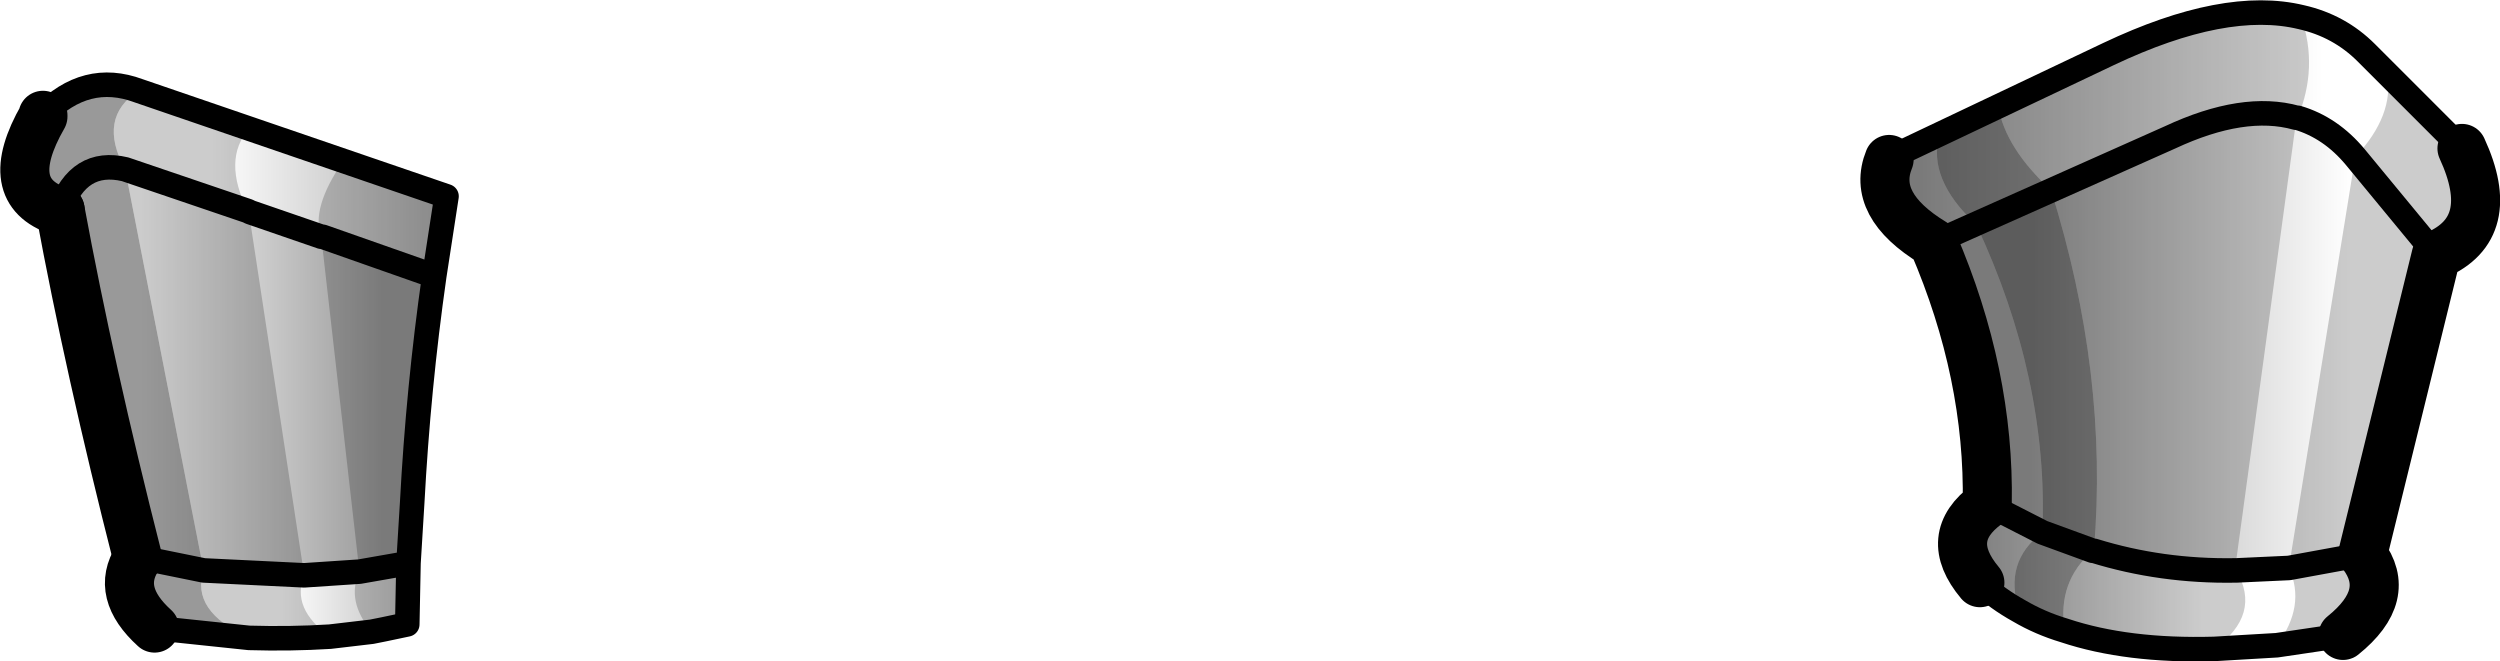 <?xml version="1.0" encoding="UTF-8" standalone="no"?>
<svg xmlns:xlink="http://www.w3.org/1999/xlink" height="26.95px" width="101.9px" xmlns="http://www.w3.org/2000/svg">
  <g transform="matrix(1.0, 0.0, 0.0, 1.0, 51.65, 36.2)">
    <path d="M27.4 -30.7 L29.8 -31.85 Q30.1 -30.15 31.95 -28.45 34.3 -20.95 33.7 -13.8 L33.65 -13.75 Q32.2 -12.5 32.5 -10.5 31.5 -10.8 30.65 -11.3 30.0 -13.3 31.6 -14.5 31.85 -20.75 28.9 -27.05 26.9 -28.9 27.4 -30.7 M-46.0 -32.5 Q-47.7 -31.4 -46.55 -29.3 L-43.35 -12.95 Q-43.9 -11.3 -41.5 -10.2 L-45.3 -10.6 -45.35 -10.6 Q-46.95 -12.05 -46.05 -13.45 L-46.05 -13.5 Q-48.0 -21.15 -49.2 -27.65 L-49.25 -27.6 Q-51.65 -28.4 -49.9 -31.45 L-49.9 -31.5 Q-48.15 -33.3 -46.0 -32.5" fill="#000000" fill-opacity="0.4" fill-rule="evenodd" stroke="none"/>
    <path d="M34.3 -34.0 Q39.05 -36.25 42.15 -35.5 42.85 -33.45 42.0 -31.4 L41.95 -31.4 41.95 -31.35 39.45 -13.0 39.45 -12.95 39.5 -12.95 Q40.55 -11.15 38.6 -9.75 35.05 -9.65 32.5 -10.5 32.2 -12.5 33.65 -13.75 L33.7 -13.75 33.7 -13.8 Q34.3 -20.95 31.95 -28.45 30.1 -30.15 29.8 -31.85 L34.3 -34.0 M25.35 -29.75 L27.4 -30.7 Q26.9 -28.9 28.9 -27.05 31.85 -20.75 31.6 -14.5 30.0 -13.3 30.65 -11.3 29.75 -11.8 29.05 -12.45 27.5 -14.3 29.35 -15.65 29.45 -20.95 27.15 -26.3 24.6 -27.85 25.35 -29.7 L25.35 -29.75 M47.65 -25.8 L44.65 -13.6 Q45.9 -11.95 43.85 -10.3 L41.15 -9.9 Q42.35 -11.5 41.65 -13.05 L41.65 -13.1 44.35 -29.8 Q45.95 -31.5 45.65 -33.2 L48.7 -30.15 Q50.2 -26.9 47.65 -25.8 M-41.5 -27.5 L-39.25 -12.75 Q-39.8 -11.4 -38.2 -10.25 -39.8 -10.15 -41.5 -10.2 -43.9 -11.3 -43.35 -12.95 L-46.55 -29.3 Q-47.7 -31.4 -46.0 -32.5 L-41.5 -30.95 Q-42.6 -29.7 -41.55 -27.6 L-41.5 -27.5 M-38.55 -26.55 Q-39.0 -27.7 -37.65 -29.65 L-33.45 -28.2 -33.95 -24.95 Q-34.6 -20.4 -34.85 -15.7 L-35.0 -13.25 -35.05 -10.75 -36.0 -10.55 -36.5 -10.45 Q-37.55 -11.7 -37.0 -12.9 L-38.55 -26.5 -38.5 -26.55 -38.55 -26.55" fill="#000000" fill-opacity="0.2" fill-rule="evenodd" stroke="none"/>
    <path d="M-49.2 -27.65 Q-48.45 -29.75 -46.55 -29.3 L-41.55 -27.6 -41.5 -27.5 -41.45 -27.55 -38.55 -26.55 -38.55 -26.5 -38.5 -26.55 -33.95 -24.95 Q-34.6 -20.4 -34.85 -15.7 L-35.0 -13.25 -37.0 -12.9 -39.25 -12.75 -43.35 -12.95 -46.05 -13.5 Q-48.0 -21.15 -49.2 -27.65" fill="url(#gradient0)" fill-rule="evenodd" stroke="none"/>
    <path d="M47.65 -25.8 L44.65 -13.6 41.65 -13.05 39.5 -12.95 39.45 -13.0 39.45 -12.95 Q36.45 -12.9 33.7 -13.75 L33.7 -13.8 33.65 -13.75 31.6 -14.5 29.35 -15.65 Q29.45 -20.95 27.15 -26.3 L36.8 -30.6 Q39.8 -32.0 41.95 -31.4 L41.95 -31.35 42.0 -31.4 Q43.35 -31.0 44.35 -29.8 L47.65 -25.8" fill="url(#gradient1)" fill-rule="evenodd" stroke="none"/>
    <path d="M25.35 -29.7 L25.35 -29.75 34.3 -34.0 Q39.05 -36.25 42.15 -35.5 43.7 -35.15 44.8 -34.05 L48.7 -30.15 Q50.2 -26.9 47.65 -25.8 L44.35 -29.8 Q43.35 -31.0 42.0 -31.4 L41.95 -31.4 Q39.8 -32.0 36.8 -30.6 L27.15 -26.3 Q24.6 -27.85 25.35 -29.7" fill="url(#gradient2)" fill-rule="evenodd" stroke="none"/>
    <path d="M44.65 -13.6 Q45.9 -11.95 43.85 -10.3 L41.15 -9.9 38.6 -9.75 Q35.05 -9.65 32.5 -10.5 31.5 -10.8 30.65 -11.3 29.75 -11.8 29.05 -12.45 27.5 -14.3 29.35 -15.65 L31.6 -14.5 33.65 -13.75 33.7 -13.75 Q36.45 -12.9 39.45 -12.95 L39.5 -12.95 41.65 -13.05 44.65 -13.6" fill="url(#gradient3)" fill-rule="evenodd" stroke="none"/>
    <path d="M-49.2 -27.65 L-49.25 -27.6 Q-51.65 -28.4 -49.9 -31.45 L-49.9 -31.5 Q-48.15 -33.3 -46.0 -32.5 L-33.45 -28.2 -33.95 -24.95 -38.5 -26.55 -38.55 -26.55 -41.45 -27.55 -41.55 -27.6 -46.55 -29.3 Q-48.45 -29.75 -49.2 -27.65" fill="url(#gradient4)" fill-rule="evenodd" stroke="none"/>
    <path d="M-46.05 -13.45 L-46.05 -13.5 -43.35 -12.95 -39.25 -12.75 -37.0 -12.9 -35.0 -13.25 -35.05 -10.75 -36.0 -10.55 -36.5 -10.45 -38.2 -10.25 Q-39.8 -10.15 -41.5 -10.2 L-45.3 -10.6 -45.35 -10.6 Q-46.95 -12.05 -46.05 -13.45" fill="url(#gradient5)" fill-rule="evenodd" stroke="none"/>
    <path d="M43.85 -10.3 L41.15 -9.9 38.6 -9.75 Q35.05 -9.65 32.5 -10.5 31.5 -10.8 30.65 -11.3 29.75 -11.8 29.05 -12.45 M33.65 -13.75 L31.6 -14.5 29.35 -15.65 M39.45 -12.95 L39.5 -12.95 41.65 -13.05 44.65 -13.6 M39.45 -12.95 Q36.45 -12.9 33.7 -13.75 L33.65 -13.75 M-49.2 -27.65 Q-48.45 -29.75 -46.55 -29.3 L-41.55 -27.6 -41.45 -27.55 -38.55 -26.55 -38.5 -26.55 -33.95 -24.95 -33.45 -28.2 -46.0 -32.5 Q-48.15 -33.3 -49.9 -31.5 M-45.35 -10.6 L-45.3 -10.6 -41.5 -10.2 Q-39.8 -10.15 -38.2 -10.25 L-36.5 -10.45 -36.0 -10.55 -35.05 -10.75 -35.0 -13.25 -37.0 -12.9 -39.25 -12.75 -43.35 -12.95 -46.05 -13.5 M-35.0 -13.25 L-34.85 -15.7 Q-34.6 -20.4 -33.95 -24.95" fill="none" stroke="#000000" stroke-linecap="round" stroke-linejoin="round" stroke-width="1.0"/>
    <path d="M48.7 -30.15 Q50.2 -26.9 47.65 -25.8 L44.65 -13.6 Q45.9 -11.95 43.85 -10.3 M29.05 -12.45 Q27.5 -14.3 29.35 -15.65 29.45 -20.95 27.15 -26.3 24.6 -27.85 25.35 -29.7 M-46.05 -13.45 Q-46.95 -12.05 -45.35 -10.6" fill="none" stroke="#000000" stroke-linecap="round" stroke-linejoin="round" stroke-width="2.0"/>
    <path d="M25.35 -29.7 L25.35 -29.75 34.3 -34.0 Q39.05 -36.25 42.15 -35.5 43.7 -35.15 44.8 -34.05 L48.7 -30.15 M27.15 -26.3 L36.8 -30.6 Q39.8 -32.0 41.95 -31.4 L42.0 -31.4 Q43.35 -31.0 44.35 -29.8 L47.65 -25.8" fill="none" stroke="#000000" stroke-linecap="round" stroke-linejoin="round" stroke-width="1.0"/>
    <path d="M-49.9 -31.5 L-49.9 -31.45 Q-51.65 -28.4 -49.25 -27.6 L-49.2 -27.65" fill="none" stroke="#000000" stroke-linecap="round" stroke-linejoin="round" stroke-width="2.0"/>
    <path d="M-46.05 -13.45 L-46.05 -13.5 Q-48.0 -21.15 -49.2 -27.65" fill="none" stroke="#000000" stroke-linecap="round" stroke-linejoin="round" stroke-width="2.0"/>
  </g>
  <defs>
    <linearGradient gradientTransform="matrix(0.006, 0.0, 0.0, 0.01, -41.0, -21.1)" gradientUnits="userSpaceOnUse" id="gradient0" spreadMethod="pad" x1="-819.2" x2="819.2">
      <stop offset="0.0" stop-color="#000000" stop-opacity="0.0"/>
      <stop offset="1.0" stop-color="#000000" stop-opacity="0.4"/>
    </linearGradient>
    <linearGradient gradientTransform="matrix(-0.008, 0.0, 0.0, -0.011, 37.65, -22.25)" gradientUnits="userSpaceOnUse" id="gradient1" spreadMethod="pad" x1="-819.2" x2="819.2">
      <stop offset="0.0" stop-color="#000000" stop-opacity="0.0"/>
      <stop offset="1.0" stop-color="#000000" stop-opacity="0.4"/>
    </linearGradient>
    <linearGradient gradientTransform="matrix(-0.01, 0.0, 0.0, -0.006, 34.85, -30.75)" gradientUnits="userSpaceOnUse" id="gradient2" spreadMethod="pad" x1="-819.2" x2="819.2">
      <stop offset="0.0" stop-color="#000000" stop-opacity="0.0"/>
      <stop offset="1.0" stop-color="#000000" stop-opacity="0.4"/>
    </linearGradient>
    <linearGradient gradientTransform="matrix(-0.006, 0.0, 0.0, -0.004, 33.2, -12.7)" gradientUnits="userSpaceOnUse" id="gradient3" spreadMethod="pad" x1="-819.2" x2="819.2">
      <stop offset="0.0" stop-color="#000000" stop-opacity="0.0"/>
      <stop offset="1.0" stop-color="#000000" stop-opacity="0.4"/>
    </linearGradient>
    <linearGradient gradientTransform="matrix(0.007, 0.0, 0.0, 0.005, -37.3, -28.85)" gradientUnits="userSpaceOnUse" id="gradient4" spreadMethod="pad" x1="-819.2" x2="819.2">
      <stop offset="0.0" stop-color="#000000" stop-opacity="0.0"/>
      <stop offset="1.0" stop-color="#000000" stop-opacity="0.4"/>
    </linearGradient>
    <linearGradient gradientTransform="matrix(0.005, 0.0, 0.0, 0.002, -36.05, -11.85)" gradientUnits="userSpaceOnUse" id="gradient5" spreadMethod="pad" x1="-819.2" x2="819.2">
      <stop offset="0.0" stop-color="#000000" stop-opacity="0.0"/>
      <stop offset="1.0" stop-color="#000000" stop-opacity="0.4"/>
    </linearGradient>
  </defs>
</svg>

